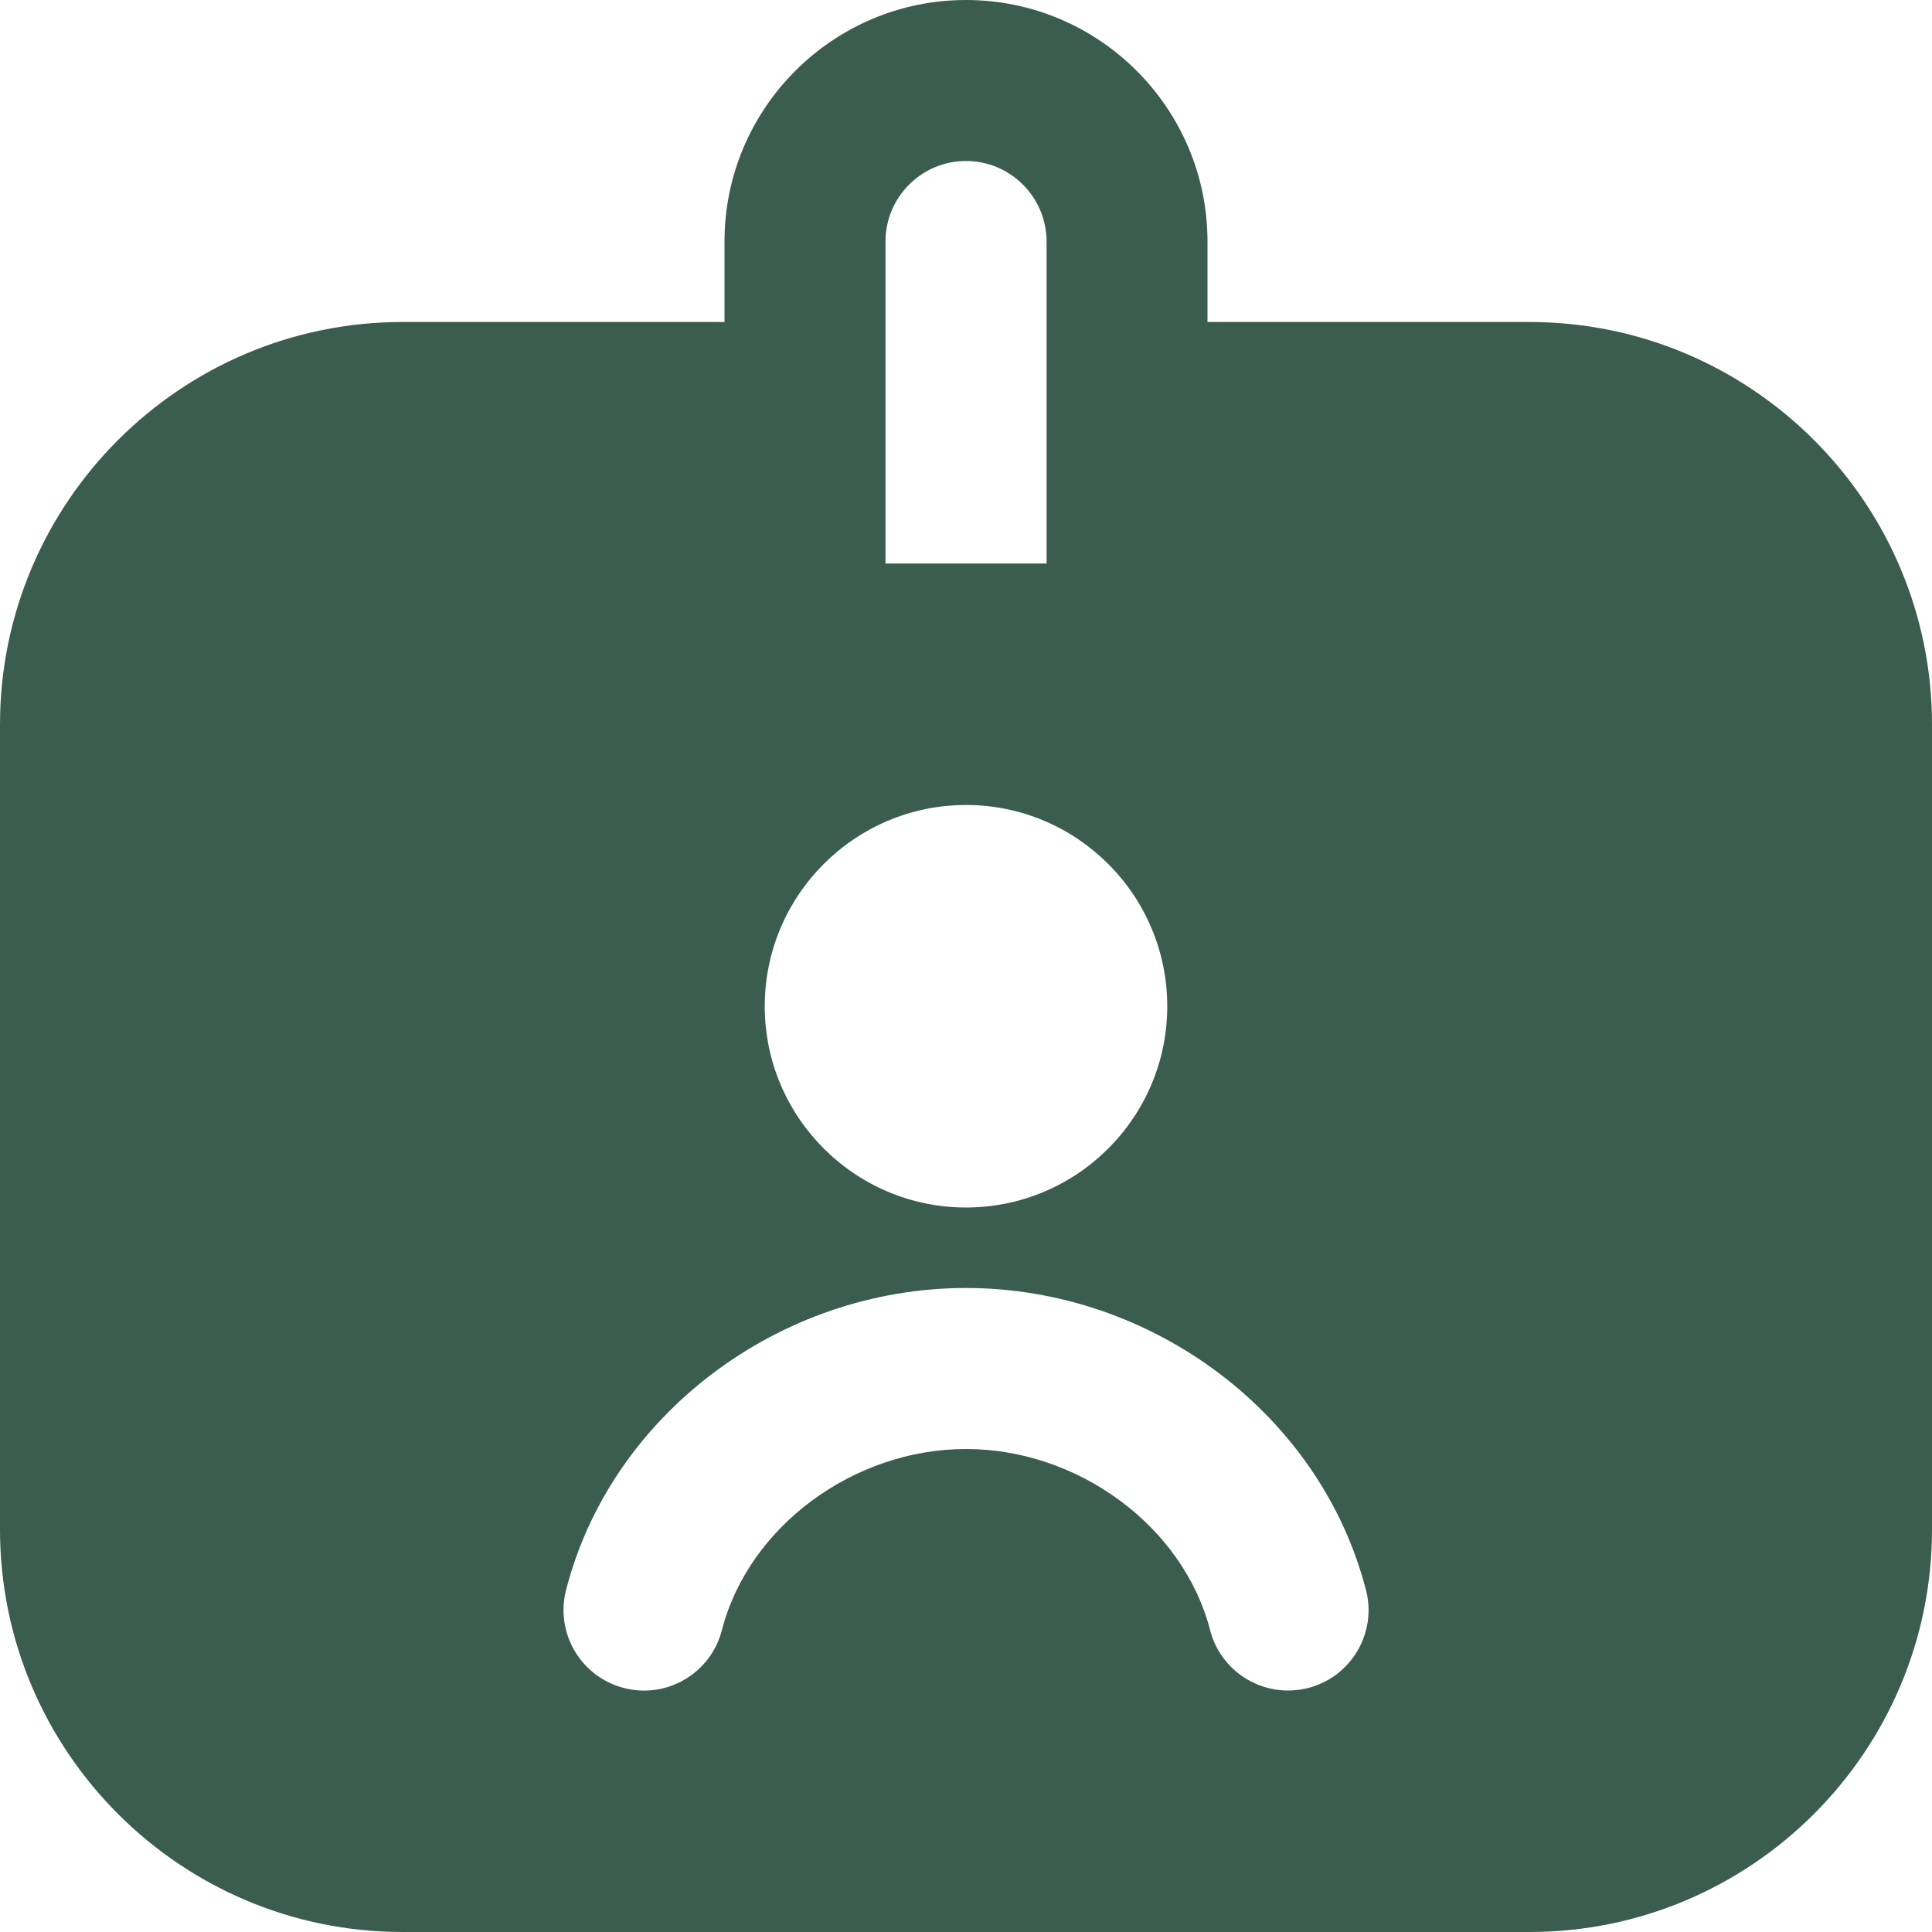 <svg xmlns="http://www.w3.org/2000/svg" id="Layer_1" data-name="Layer 1" viewBox="0 0 24 24" width="512" height="512">
    <path d="m24,9v10c0,2.757-2.243,5-5,5H5c-2.757,0-5-2.243-5-5v-10c0-2.757,2.243-5,5-5h4v-1c0-1.654,1.346-3,3-3s3,1.346,3,3v1h4c2.757,0,5,2.243,5,5Zm-13-2h2.001V3c-.001-.552-.45-1-1.001-1s-1,.448-1,1v4Zm-1.5,5.5c0,1.379,1.121,2.5,2.5,2.5s2.5-1.121,2.5-2.5-1.121-2.5-2.5-2.5-2.5,1.121-2.5,2.5Zm7.468,7.251c-.559-2.174-2.648-3.751-4.968-3.751s-4.41,1.577-4.968,3.751c-.138.535.184,1.08.719,1.218.537.139,1.08-.186,1.217-.72.33-1.282,1.633-2.249,3.032-2.249s2.702.967,3.032,2.249c.116.451.522.751.968.751.082,0,.166-.01.25-.031.535-.138.857-.683.719-1.218Z" fill="#3b5d50"/>
</svg>
